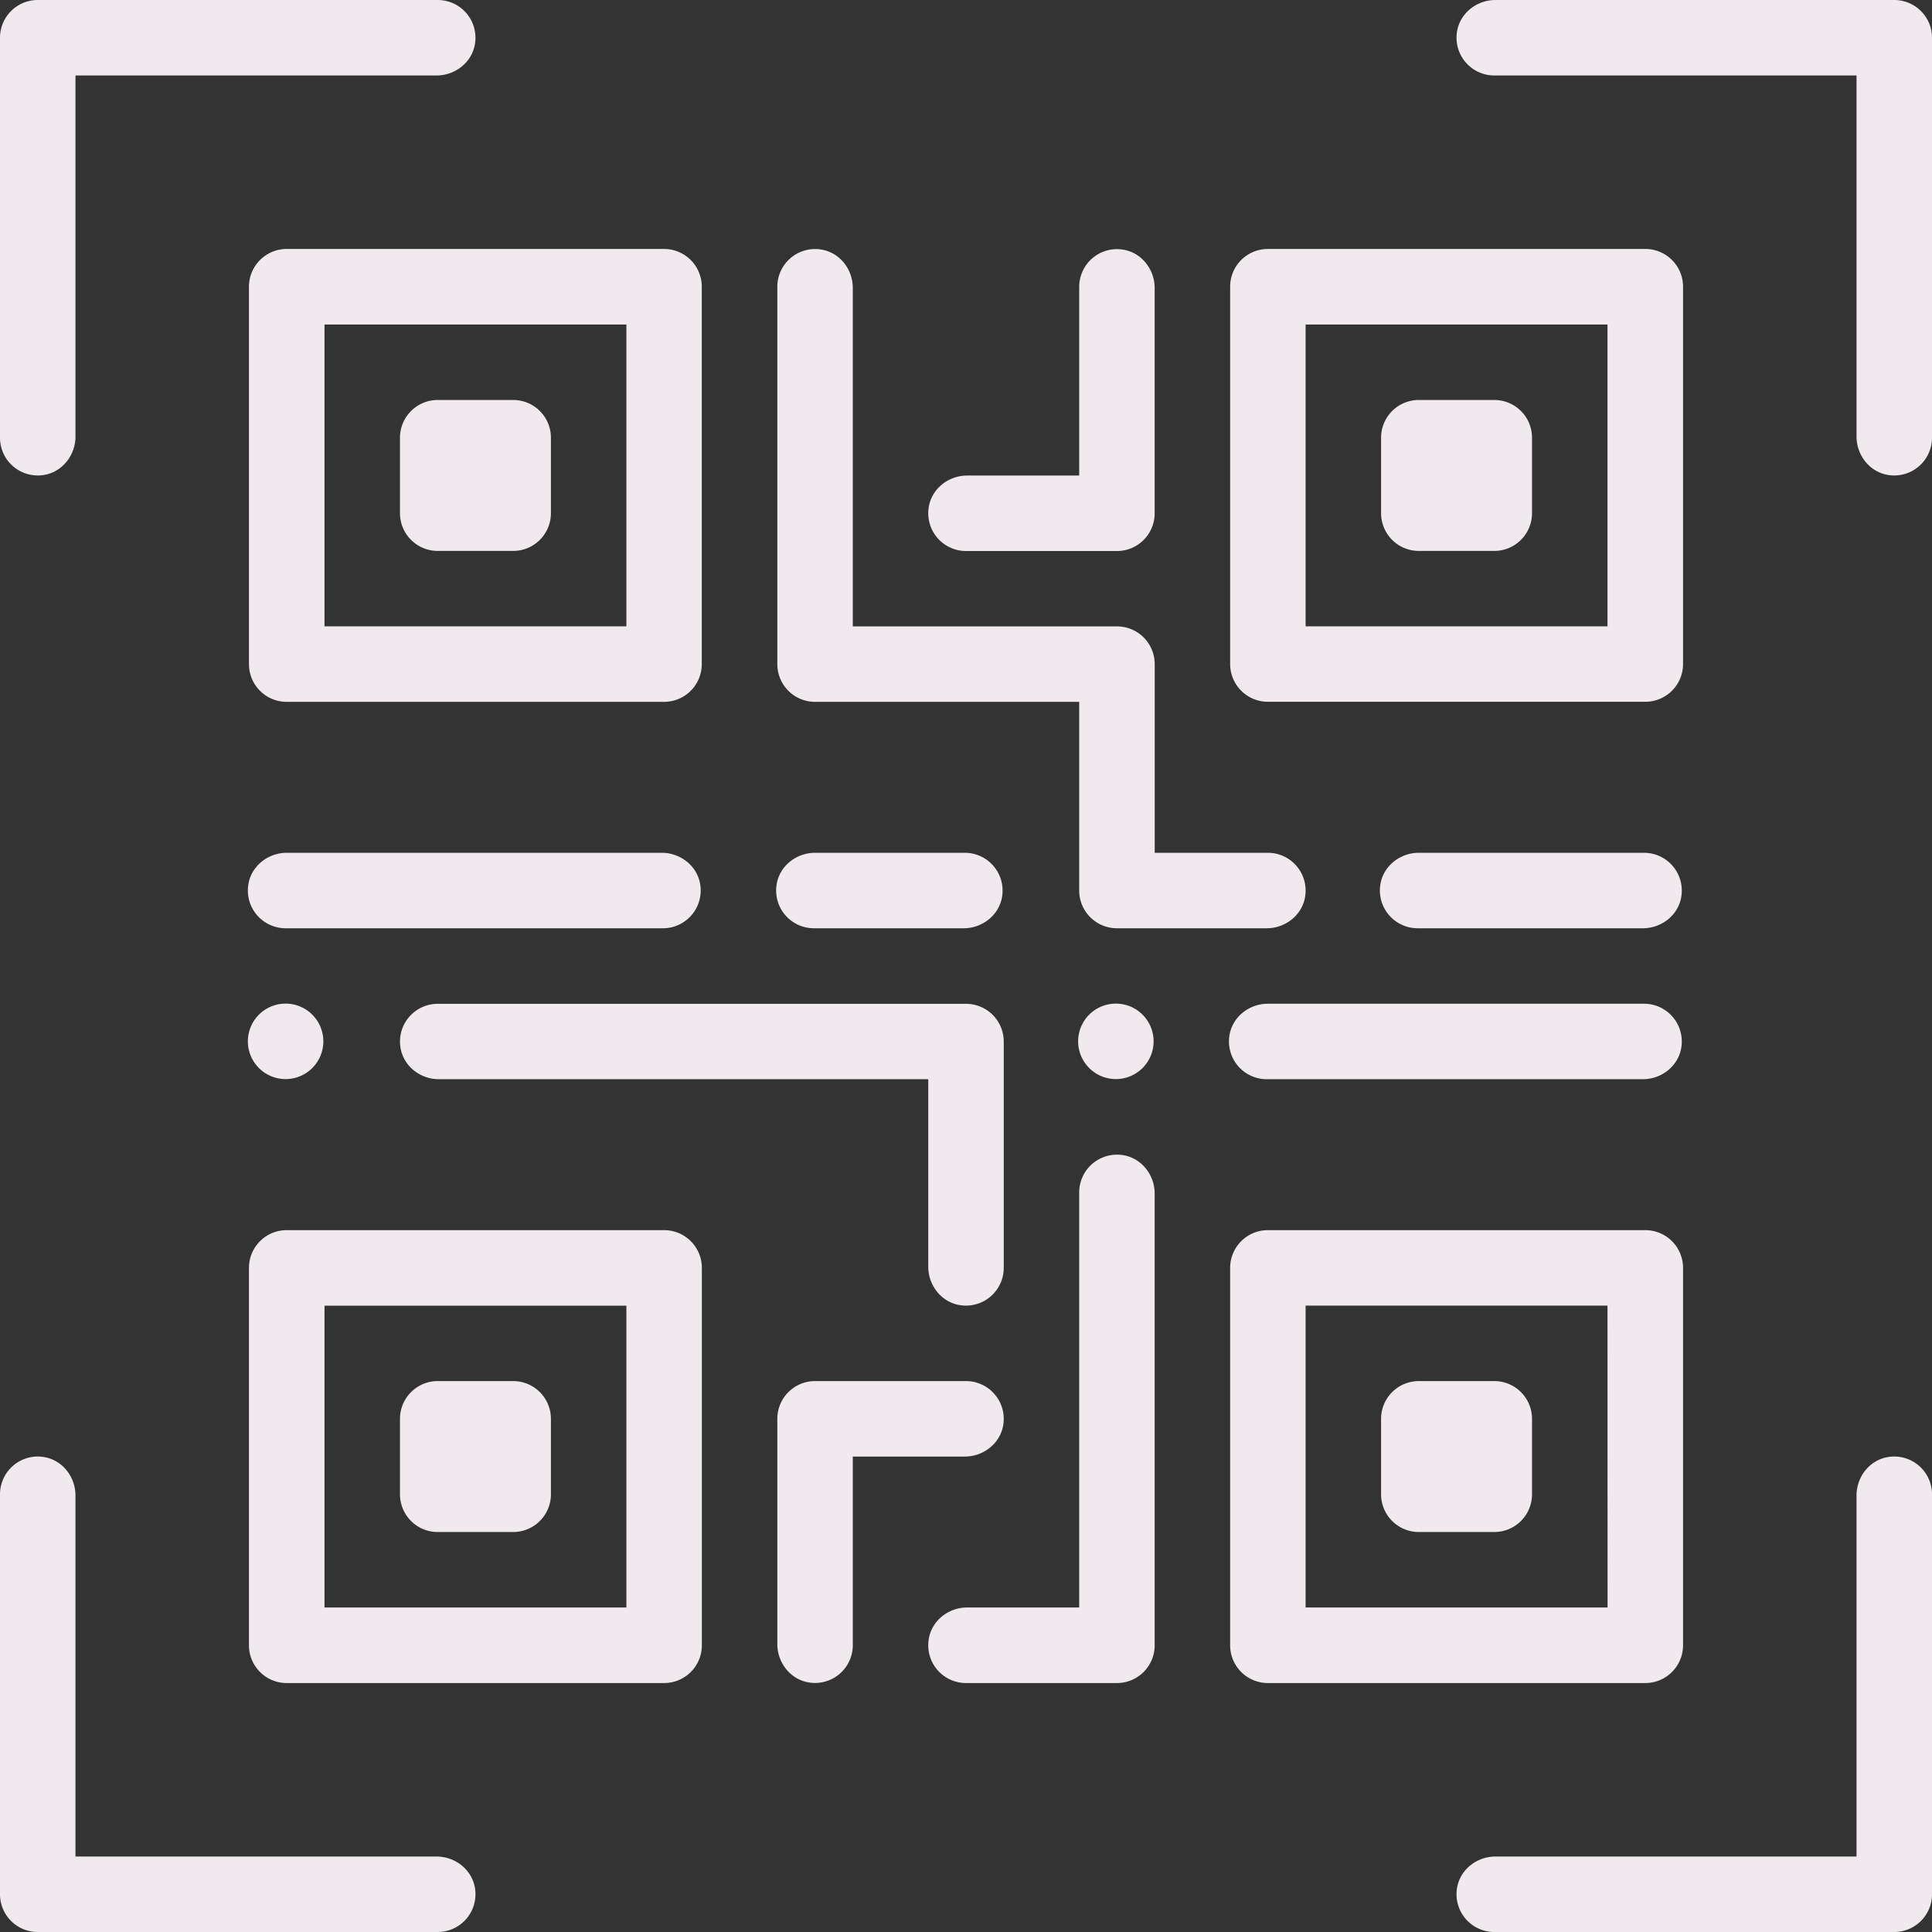 <svg id="Lag_1" data-name="Lag 1" xmlns="http://www.w3.org/2000/svg" viewBox="0 0 939 939"><rect x="0" y="0" width="939" height="939" fill="#333333" stroke="none"/><defs><style>.cls-1{fill:#f0eaee;}</style></defs><title>qr</title><path class="cls-1" d="M574.29,562.46A18.34,18.34,0,1,0,556,544.12,18.35,18.35,0,0,0,574.29,562.46Z" transform="translate(-32 -38)"/><path class="cls-1" d="M170.81,562.46a18.34,18.34,0,1,0-18.34-18.34A18.34,18.34,0,0,0,170.81,562.46Z" transform="translate(-32 -38)"/><path class="cls-1" d="M68.68,250.17V74.68H244.17c9.2,0,17.41-6.52,18.72-15.62A18.36,18.36,0,0,0,244.74,38H50.34A18.34,18.34,0,0,0,32,56.34v194.4a18.36,18.36,0,0,0,21.06,18.15C62.16,267.58,68.68,259.37,68.68,250.17Z" transform="translate(-32 -38)"/><path class="cls-1" d="M244.17,940.32H68.68V764.83c0-9.2-6.52-17.41-15.62-18.72A18.36,18.36,0,0,0,32,764.26v194.4A18.34,18.34,0,0,0,50.34,977h194.4a18.36,18.36,0,0,0,18.15-21.06C261.58,946.84,253.37,940.32,244.17,940.32Z" transform="translate(-32 -38)"/><path class="cls-1" d="M934.32,764.83V940.32H758.83c-9.2,0-17.41,6.52-18.72,15.62A18.36,18.36,0,0,0,758.26,977h194.4A18.34,18.34,0,0,0,971,958.66V764.26a18.36,18.36,0,0,0-21.06-18.15C940.84,747.42,934.32,755.63,934.32,764.83Z" transform="translate(-32 -38)"/><path class="cls-1" d="M952.66,38H758.83c-9.2,0-17.41,6.52-18.72,15.62a18.36,18.36,0,0,0,18.15,21.06H934.32V250.17c0,9.2,6.52,17.41,15.62,18.72A18.36,18.36,0,0,0,971,250.74V56.34A18.34,18.34,0,0,0,952.66,38Z" transform="translate(-32 -38)"/><path class="cls-1" d="M171.38,856h183.4a18.34,18.34,0,0,0,18.34-18.34V654.22a18.34,18.34,0,0,0-18.34-18.34H171.38A18.34,18.34,0,0,0,153,654.22v183.4A18.34,18.34,0,0,0,171.38,856Zm18.34-183.4H336.44V819.28H189.72Z" transform="translate(-32 -38)"/><path class="cls-1" d="M354.78,159H171.38A18.34,18.34,0,0,0,153,177.38v183.4a18.34,18.34,0,0,0,18.34,18.34h183.4a18.34,18.34,0,0,0,18.34-18.34V177.38A18.34,18.34,0,0,0,354.78,159Zm-18.34,183.4H189.72V195.72H336.44Z" transform="translate(-32 -38)"/><path class="cls-1" d="M831.62,159H648.22a18.34,18.34,0,0,0-18.34,18.34v183.4a18.34,18.34,0,0,0,18.34,18.34h183.4A18.34,18.34,0,0,0,850,360.78V177.38A18.34,18.34,0,0,0,831.62,159Zm-18.34,183.4H666.56V195.72H813.28Z" transform="translate(-32 -38)"/><path class="cls-1" d="M850,837.62V654.22a18.34,18.34,0,0,0-18.34-18.34H648.22a18.34,18.34,0,0,0-18.34,18.34v183.4A18.34,18.34,0,0,0,648.22,856h183.4A18.34,18.34,0,0,0,850,837.62Zm-36.68-18.34H666.56V672.56H813.28Z" transform="translate(-32 -38)"/><path class="cls-1" d="M281.42,709.24H244.74a18.34,18.34,0,0,0-18.34,18.34v36.68a18.34,18.34,0,0,0,18.34,18.34h36.68a18.34,18.34,0,0,0,18.34-18.34V727.58A18.34,18.34,0,0,0,281.42,709.24Z" transform="translate(-32 -38)"/><path class="cls-1" d="M244.74,305.76h36.68a18.34,18.34,0,0,0,18.34-18.34V250.74a18.34,18.34,0,0,0-18.34-18.34H244.74a18.34,18.34,0,0,0-18.34,18.34v36.68A18.34,18.34,0,0,0,244.74,305.76Z" transform="translate(-32 -38)"/><path class="cls-1" d="M721.58,305.76h36.68a18.34,18.34,0,0,0,18.34-18.34V250.74a18.34,18.34,0,0,0-18.34-18.34H721.58a18.34,18.34,0,0,0-18.34,18.34v36.68A18.34,18.34,0,0,0,721.58,305.76Z" transform="translate(-32 -38)"/><path class="cls-1" d="M721.58,782.6h36.68a18.34,18.34,0,0,0,18.34-18.34V727.58a18.34,18.34,0,0,0-18.34-18.34H721.58a18.34,18.34,0,0,0-18.34,18.34v36.68A18.34,18.34,0,0,0,721.58,782.6Z" transform="translate(-32 -38)"/><path class="cls-1" d="M245.31,562.52H483.16v91.13c0,9.19,6.52,17.41,15.62,18.71a18.35,18.35,0,0,0,21.06-18.14v-110a18.34,18.34,0,0,0-18.34-18.34H244.74A18.35,18.35,0,0,0,226.6,546.9C227.9,556,236.12,562.52,245.31,562.52Z" transform="translate(-32 -38)"/><path class="cls-1" d="M354.21,489.16a18.36,18.36,0,0,0,18.15-21.06c-1.31-9.1-9.53-15.62-18.72-15.62H171.38c-9.19,0-17.4,6.52-18.71,15.62a18.35,18.35,0,0,0,18.14,21.06Z" transform="translate(-32 -38)"/><path class="cls-1" d="M427.57,489.16h72.79c9.19,0,17.41-6.52,18.72-15.62a18.36,18.36,0,0,0-18.15-21.06H428.14c-9.19,0-17.41,6.52-18.71,15.62A18.35,18.35,0,0,0,427.57,489.16Z" transform="translate(-32 -38)"/><path class="cls-1" d="M430.86,159.24a18.35,18.35,0,0,0-21.06,18.14v183.4a18.34,18.34,0,0,0,18.34,18.34H556.52v91.7a18.34,18.34,0,0,0,18.34,18.34h72.79c9.19,0,17.41-6.52,18.71-15.62a18.35,18.35,0,0,0-18.14-21.06h-55v-91.7a18.34,18.34,0,0,0-18.34-18.34H446.48V178C446.48,168.76,440,160.54,430.86,159.24Z" transform="translate(-32 -38)"/><path class="cls-1" d="M831.05,452.48H721.58c-9.19,0-17.41,6.52-18.72,15.62A18.36,18.36,0,0,0,721,489.16H830.48c9.19,0,17.41-6.52,18.71-15.62A18.35,18.35,0,0,0,831.05,452.48Z" transform="translate(-32 -38)"/><path class="cls-1" d="M831.05,525.84H648.22c-9.19,0-17.41,6.52-18.71,15.62a18.35,18.35,0,0,0,18.14,21.06H830.48c9.19,0,17.41-6.52,18.71-15.62A18.35,18.35,0,0,0,831.05,525.84Z" transform="translate(-32 -38)"/><path class="cls-1" d="M501.5,709.24H428.14a18.34,18.34,0,0,0-18.34,18.34V837.05c0,9.19,6.52,17.41,15.62,18.71a18.35,18.35,0,0,0,21.06-18.14v-91.7h54.45c9.19,0,17.41-6.52,18.71-15.62A18.35,18.35,0,0,0,501.5,709.24Z" transform="translate(-32 -38)"/><path class="cls-1" d="M556.52,819.28H502.07c-9.19,0-17.41,6.52-18.71,15.62A18.35,18.35,0,0,0,501.5,856h73.36a18.34,18.34,0,0,0,18.34-18.34V618.11c0-9.19-6.52-17.41-15.62-18.72a18.36,18.36,0,0,0-21.06,18.15Z" transform="translate(-32 -38)"/><path class="cls-1" d="M593.2,287.42V178c0-9.19-6.52-17.41-15.62-18.71a18.35,18.35,0,0,0-21.06,18.14v91.7H502.07c-9.19,0-17.41,6.52-18.71,15.62a18.35,18.35,0,0,0,18.14,21.06h73.36A18.34,18.34,0,0,0,593.2,287.42Z" transform="translate(-32 -38)"/></svg>